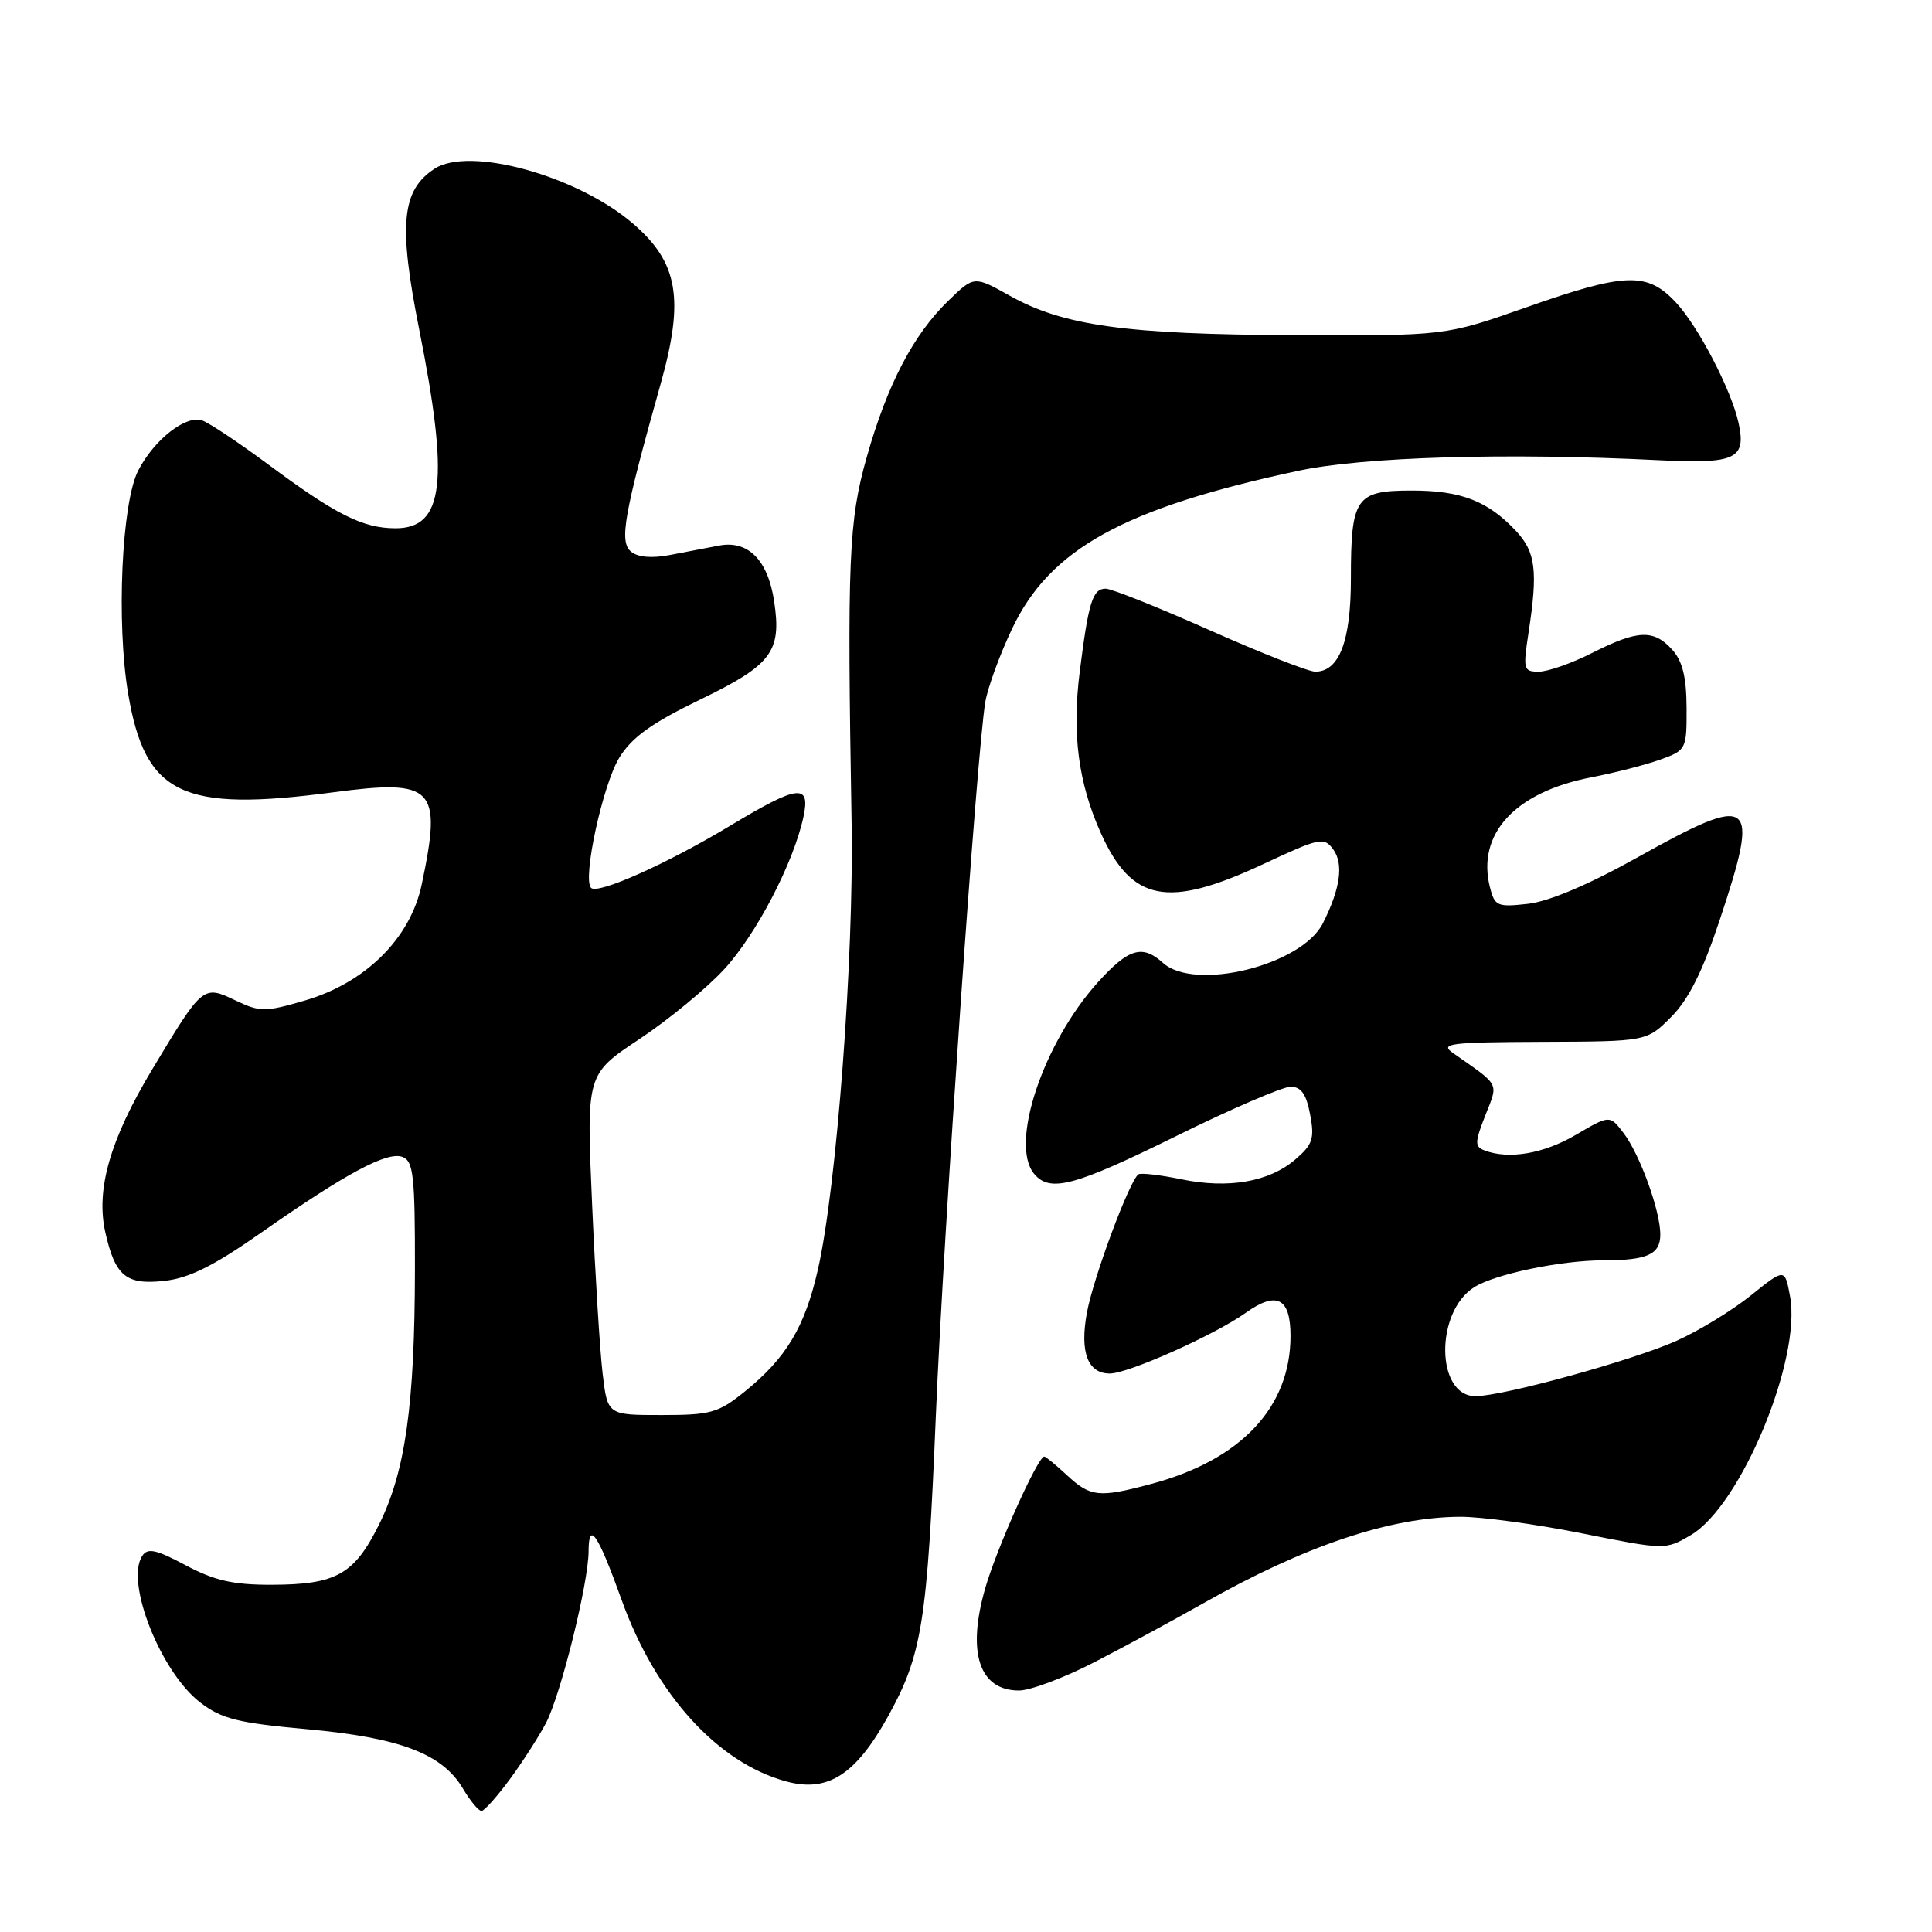 <?xml version="1.0" encoding="UTF-8" standalone="no"?>
<!DOCTYPE svg PUBLIC "-//W3C//DTD SVG 1.1//EN" "http://www.w3.org/Graphics/SVG/1.1/DTD/svg11.dtd" >
<svg xmlns="http://www.w3.org/2000/svg" xmlns:xlink="http://www.w3.org/1999/xlink" version="1.1" viewBox="0 0 256 256">
 <g >
 <path fill="currentColor"
d=" M 67.60 235.70 C 69.30 233.38 71.44 230.04 72.36 228.28 C 74.33 224.47 77.98 209.73 77.99 205.55 C 78.00 201.43 79.22 203.23 82.37 212.00 C 86.87 224.54 95.11 233.61 104.22 236.06 C 109.68 237.53 113.37 235.17 117.63 227.50 C 122.19 219.27 122.86 215.08 124.01 187.50 C 125.02 163.40 129.44 99.54 130.56 93.00 C 130.89 91.08 132.49 86.70 134.12 83.28 C 139.13 72.73 148.92 67.33 172.00 62.39 C 180.70 60.53 199.58 59.97 219.80 60.98 C 230.01 61.49 231.42 60.82 230.36 56.01 C 229.40 51.65 225.02 43.23 222.05 40.06 C 218.26 36.00 215.37 36.10 202.16 40.75 C 191.50 44.50 191.50 44.50 171.50 44.41 C 149.23 44.32 140.87 43.16 133.79 39.18 C 129.07 36.54 129.07 36.54 125.65 39.86 C 121.02 44.34 117.57 50.96 114.86 60.53 C 112.45 69.02 112.24 74.05 112.84 109.00 C 113.15 126.96 110.87 157.27 108.38 168.21 C 106.65 175.84 104.17 179.97 98.66 184.41 C 95.17 187.22 94.17 187.50 87.66 187.50 C 80.50 187.50 80.50 187.50 79.85 182.00 C 79.49 178.97 78.86 168.82 78.45 159.43 C 77.70 142.35 77.70 142.35 84.70 137.70 C 88.56 135.14 93.62 130.97 95.96 128.43 C 100.22 123.81 105.15 114.33 106.46 108.25 C 107.42 103.78 105.77 103.98 96.79 109.39 C 88.39 114.45 79.22 118.55 78.32 117.65 C 77.15 116.48 79.87 103.95 82.07 100.38 C 83.74 97.68 86.35 95.81 92.75 92.71 C 102.27 88.10 103.58 86.36 102.58 79.69 C 101.76 74.22 99.14 71.56 95.29 72.29 C 93.76 72.58 90.82 73.14 88.76 73.54 C 86.36 74.00 84.51 73.84 83.61 73.09 C 82.03 71.78 82.67 68.19 87.52 50.93 C 90.71 39.60 89.87 34.76 83.84 29.60 C 76.46 23.27 62.18 19.34 57.58 22.36 C 53.21 25.22 52.78 29.73 55.54 43.62 C 59.56 63.80 58.82 70.00 52.42 70.00 C 48.09 70.00 44.52 68.21 35.50 61.51 C 31.65 58.66 27.74 56.05 26.81 55.72 C 24.66 54.94 20.45 58.22 18.32 62.34 C 16.12 66.58 15.40 82.51 16.98 91.91 C 19.24 105.31 24.07 107.64 44.11 104.99 C 57.55 103.21 58.60 104.30 55.88 117.20 C 54.38 124.34 48.42 130.24 40.37 132.58 C 35.09 134.12 34.46 134.11 31.20 132.56 C 26.90 130.51 26.87 130.54 20.12 141.78 C 14.57 151.04 12.68 157.64 13.96 163.31 C 15.27 169.11 16.72 170.29 21.81 169.72 C 25.08 169.35 28.35 167.72 34.57 163.36 C 45.85 155.46 51.32 152.53 53.33 153.30 C 54.78 153.85 55.00 155.80 54.98 168.22 C 54.96 186.16 53.71 195.00 50.23 202.00 C 46.94 208.63 44.56 209.97 35.99 209.99 C 30.89 210.00 28.43 209.44 24.61 207.41 C 20.68 205.31 19.56 205.07 18.85 206.16 C 16.56 209.62 21.31 221.61 26.55 225.60 C 29.38 227.77 31.53 228.30 40.70 229.13 C 53.00 230.25 58.62 232.39 61.33 236.98 C 62.31 238.64 63.43 239.98 63.81 239.96 C 64.19 239.94 65.89 238.02 67.60 235.70 Z  M 145.15 220.18 C 149.19 218.09 155.65 214.59 159.50 212.41 C 172.86 204.84 184.22 201.02 193.46 200.98 C 196.23 200.96 203.48 201.95 209.58 203.17 C 220.64 205.38 220.66 205.38 224.02 203.42 C 230.65 199.55 238.73 180.13 237.19 171.77 C 236.50 168.04 236.50 168.04 232.00 171.65 C 229.53 173.64 225.10 176.34 222.16 177.66 C 216.35 180.26 199.16 185.00 195.51 185.00 C 190.26 185.00 190.12 173.86 195.34 170.56 C 198.10 168.82 206.84 167.00 212.47 167.00 C 218.29 167.00 220.00 166.22 220.00 163.57 C 220.00 160.44 217.28 152.94 215.12 150.12 C 213.30 147.74 213.30 147.74 208.81 150.37 C 204.54 152.88 199.90 153.67 196.69 152.43 C 195.40 151.94 195.41 151.36 196.80 147.82 C 198.55 143.37 198.86 143.97 192.50 139.51 C 190.74 138.27 192.17 138.10 204.35 138.05 C 218.20 138.00 218.20 138.00 221.44 134.75 C 223.74 132.44 225.59 128.75 227.84 122.00 C 233.27 105.68 232.39 105.00 216.94 113.63 C 210.53 117.21 205.27 119.44 202.48 119.76 C 198.39 120.22 198.06 120.07 197.42 117.56 C 195.65 110.50 200.74 104.97 210.81 103.01 C 213.94 102.41 218.07 101.34 220.00 100.65 C 223.44 99.41 223.50 99.29 223.48 93.78 C 223.46 89.70 222.94 87.59 221.57 86.08 C 219.12 83.37 217.01 83.46 211.00 86.50 C 208.29 87.88 205.09 89.00 203.90 89.00 C 201.86 89.00 201.79 88.71 202.55 83.75 C 203.79 75.64 203.48 73.14 200.89 70.37 C 197.17 66.39 193.61 65.00 187.08 65.00 C 179.63 65.00 179.00 65.91 179.00 76.71 C 179.00 84.96 177.45 89.00 174.28 89.00 C 173.39 89.00 167.09 86.53 160.28 83.50 C 153.47 80.47 147.27 78.00 146.51 78.00 C 144.78 78.00 144.23 79.76 143.07 89.01 C 142.03 97.22 142.88 103.71 145.84 110.33 C 149.96 119.52 154.71 120.43 167.43 114.48 C 174.88 111.00 175.44 110.88 176.66 112.55 C 178.06 114.47 177.61 117.74 175.29 122.34 C 172.48 127.90 158.32 131.41 154.09 127.58 C 151.37 125.12 149.54 125.67 145.50 130.13 C 138.22 138.19 133.75 151.58 137.02 155.53 C 139.12 158.06 142.34 157.20 155.92 150.50 C 163.17 146.92 169.96 144.00 171.01 144.00 C 172.41 144.00 173.09 144.97 173.60 147.68 C 174.20 150.87 173.94 151.66 171.64 153.63 C 168.18 156.61 162.77 157.55 156.53 156.26 C 153.76 155.69 151.21 155.39 150.86 155.60 C 149.73 156.27 144.91 169.17 144.03 173.89 C 143.05 179.14 144.11 182.00 147.06 182.00 C 149.50 182.00 160.95 176.89 165.06 173.96 C 169.17 171.03 171.00 171.97 171.00 177.02 C 171.00 186.49 164.43 193.47 152.50 196.64 C 145.61 198.48 144.50 198.36 141.41 195.50 C 139.92 194.12 138.56 193.00 138.37 193.00 C 137.52 193.00 132.09 205.10 130.56 210.40 C 128.09 218.96 129.74 224.00 135.02 224.00 C 136.54 224.00 141.10 222.28 145.15 220.18 Z "/>
</g>
</svg>